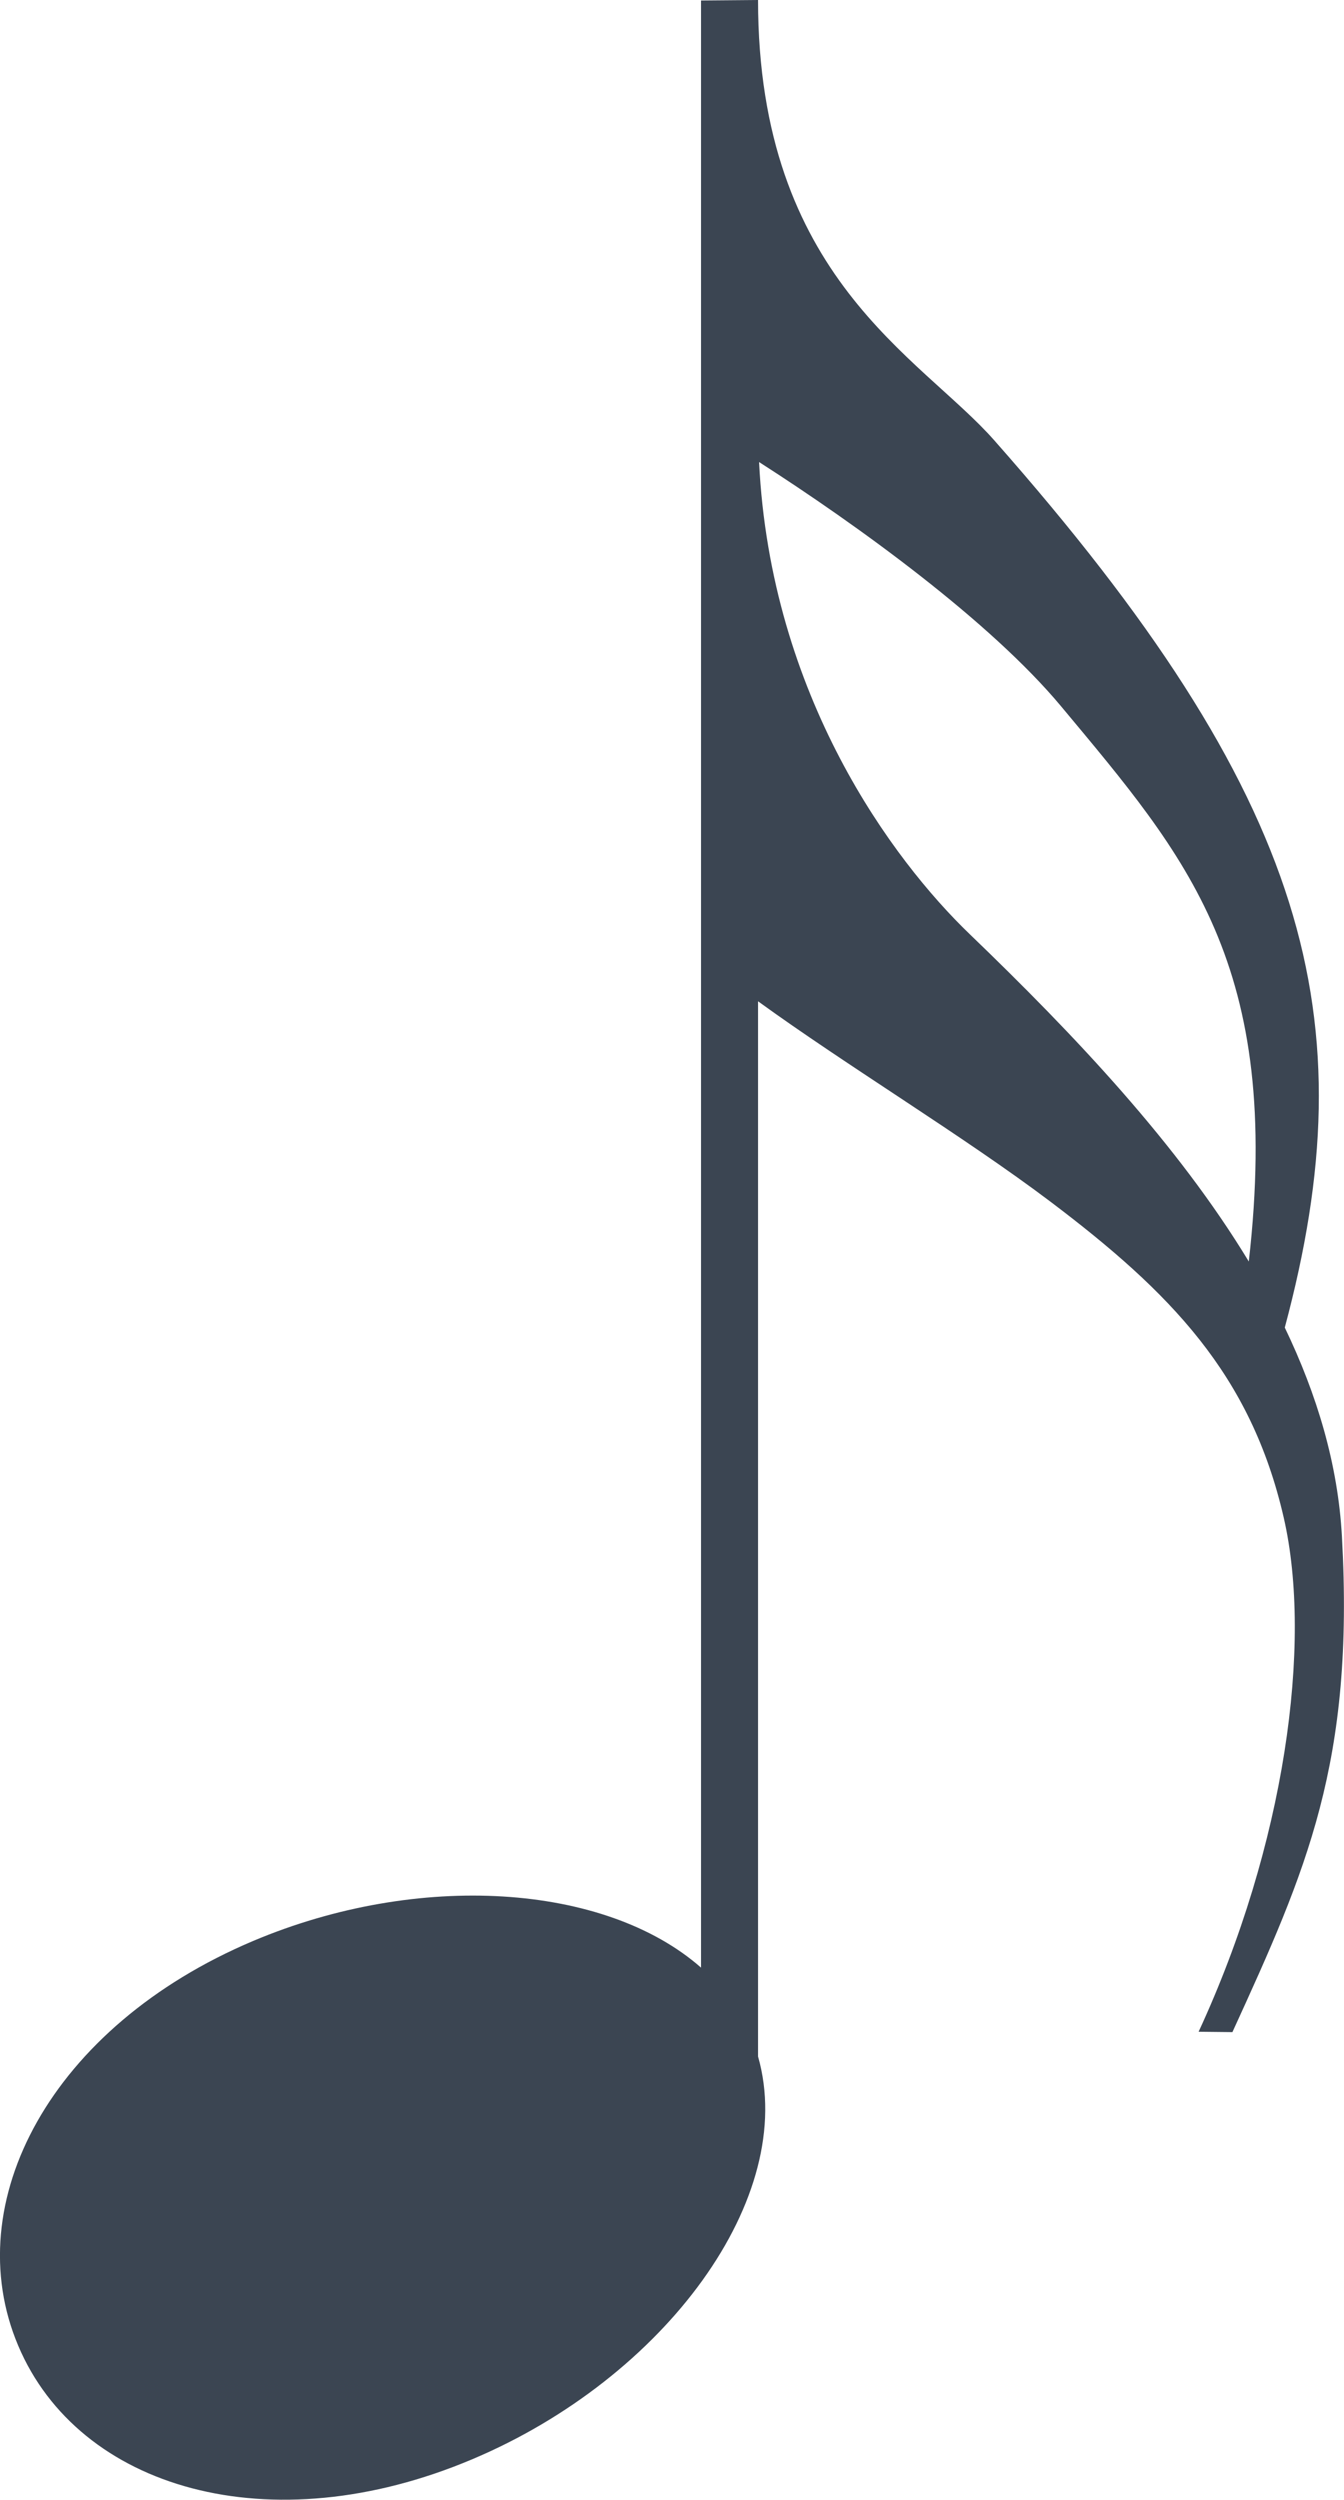<?xml version="1.0" encoding="UTF-8" standalone="no"?>
<svg
   xmlns:dc="http://purl.org/dc/elements/1.1/"
   xmlns:cc="http://creativecommons.org/ns#"
   xmlns:rdf="http://www.w3.org/1999/02/22-rdf-syntax-ns#"
   xmlns:svg="http://www.w3.org/2000/svg"
   xmlns="http://www.w3.org/2000/svg"
   xmlns:xlink="http://www.w3.org/1999/xlink"
   xmlns:sodipodi="http://sodipodi.sourceforge.net/DTD/sodipodi-0.dtd"
   xmlns:inkscape="http://www.inkscape.org/namespaces/inkscape"
   width="10.418mm"
   height="19.376mm"
   viewBox="0 0 10.418 19.376"
   version="1.1"
   id="svg8"
   inkscape:version="1.0.1 (3bc2e813f5, 2020-09-07)"
   sodipodi:docname="nd16.svg">
  <defs
     id="defs2">
    <symbol
       id="ms_note_2">
      <title
         id="title110">note 2</title>
      <path
         d="m 5.434,0 v 14.801 c -0.431,-0.379 -1.096,-0.572 -1.829,-0.56 -0.534,0.009 -1.103,0.123 -1.642,0.351 -1.569,0.663 -2.291,2.028 -1.822,3.137 0.469,1.11 1.95,1.544 3.519,0.881 1.495,-0.631 2.527,-2.03 2.216,-3.121 V 0.115 Z M 4.357,15.068 c 0.419,0 0.72,0.112 0.855,0.315 0.33,0.496 -0.401,1.401 -1.632,2.022 C 2.348,18.025 1.082,18.125 0.752,17.629 0.422,17.134 1.153,16.229 2.384,15.608 3.065,15.266 3.791,15.067 4.357,15.068 Z"
         inkscape:connector-curvature="0"
         sodipodi:nodetypes="ccsssscccssssss"
         id="path112"
         style="stroke-width:0.265" />
    </symbol>
    <symbol
       id="ms_note_4">
      <title
         id="title115">note 4</title>
      <path
         d="M 5.434,0 V 14.8 C 4.689,14.146 3.242,14.053 1.963,14.593 0.394,15.256 -0.328,16.621 0.141,17.73 c 0.469,1.11 1.95,1.544 3.519,0.881 1.495,-0.632 2.528,-2.032 2.215,-3.122 V 0.115 Z"
         inkscape:connector-curvature="0"
         sodipodi:nodetypes="ccsssccc"
         id="path117"
         style="stroke-width:0.265" />
    </symbol>
    <symbol
       id="ms_note_parts_a">
      <title
         id="title437">note parts A</title>
      <path
         sodipodi:nodetypes="ssssssssssss"
         inkscape:connector-curvature="0"
         d="M 3.605,4.5550667e-4 C 3.072,0.011 2.502,0.124 1.963,0.351 0.394,1.014 -0.328,2.379 0.141,3.489 0.61,4.598 2.091,5.033 3.66,4.37 5.229,3.707 6.292,2.198 5.823,1.088 5.515,0.36 4.625,-0.015 3.605,4.5550667e-4 Z M 4.357,0.827 c 0.419,0 0.72,0.112 0.855,0.315 C 5.543,1.638 4.812,2.542 3.58,3.163 2.348,3.783 1.082,3.884 0.752,3.388 0.421,2.892 1.152,1.988 2.384,1.367 3.065,1.024 3.791,0.825 4.357,0.827 Z"
         id="path439"
         style="stroke-width:0.265" />
    </symbol>
    <symbol
       id="ms_note_8">
      <title
         id="title120">note 8</title>
      <path
         d="m 5.434,0 v 14.8 c -0.745,-0.654 -2.192,-0.747 -3.471,-0.207 -1.569,0.663 -2.29,2.028 -1.822,3.137 0.469,1.11 1.95,1.544 3.519,0.881 1.496,-0.632 2.528,-2.032 2.215,-3.122 V 5.116 c 0.8,0.129 1.557,0.556 2.13,1.14 1.093,1.117 1.806,2.81 1.469,4.691 -0.243,1.356 -0.676,2.209 -1.112,3.287 l 0.313,-0.033 C 9.301,12.787 10.34,10.786 10.069,8.688 9.818,6.743 8.463,5.389 7.582,4.289 6.671,3.151 5.988,2.408 5.82,0.02 Z"
         inkscape:connector-curvature="0"
         sodipodi:nodetypes="ccsssccssccsscc"
         id="path122"
         style="stroke-width:0.265" />
    </symbol>
    <symbol
       id="ms_note_16">
      <title
         id="title125">note 16</title>
      <path
         d="M 5.876,0 5.434,0.004 V 15.251 C 4.689,14.597 3.242,14.504 1.963,15.044 0.394,15.707 -0.328,17.072 0.141,18.181 0.61,19.291 2.091,19.725 3.66,19.062 5.156,18.431 6.188,17.031 5.876,15.94 V 7.761 c 0.686,0.498 1.597,1.048 2.265,1.552 0.928,0.701 1.555,1.338 1.81,2.451 0.224,0.976 0.01,2.536 -0.66,3.984 l 0.262,0.003 C 10.13,14.491 10.499,13.662 10.402,11.91 10.371,11.349 10.209,10.81 9.959,10.29 10.601,7.894 10.154,6.185 7.707,3.413 7.134,2.763 5.876,2.153 5.876,1.5875e-4 Z m 0.009,3.582 C 6.646,4.07 7.676,4.815 8.227,5.477 9.199,6.644 9.942,7.477 9.68,9.778 9.13,8.87 8.334,8.027 7.515,7.239 6.921,6.667 5.973,5.396 5.884,3.582 Z"
         inkscape:connector-curvature="0"
         sodipodi:nodetypes="cccsssccssccscssccscsc"
         id="path127"
         style="fill:#3b4552;stroke-width:0.265" />
    </symbol>
  </defs>
  <sodipodi:namedview
     id="base"
     pagecolor="#ffffff"
     bordercolor="#666666"
     borderopacity="1.0"
     inkscape:pageopacity="0.0"
     inkscape:pageshadow="2"
     inkscape:zoom="5.6"
     inkscape:cx="9.721224"
     inkscape:cy="60.031159"
     inkscape:document-units="mm"
     inkscape:current-layer="use1102"
     inkscape:document-rotation="0"
     showgrid="false"
     inkscape:window-width="1920"
     inkscape:window-height="1017"
     inkscape:window-x="-8"
     inkscape:window-y="-8"
     inkscape:window-maximized="1" />
  <g
     inkscape:label="Layer 1"
     inkscape:groupmode="layer"
     id="layer1">
    <g
       id="use1102">
      <title
         id="title1113">note 2</title>
      <use
         xlink:href="#ms_note_16"
         id="use1174"
         x="0"
         y="0"
         width="100%"
         height="100%" />
    </g>
  </g>
</svg>
